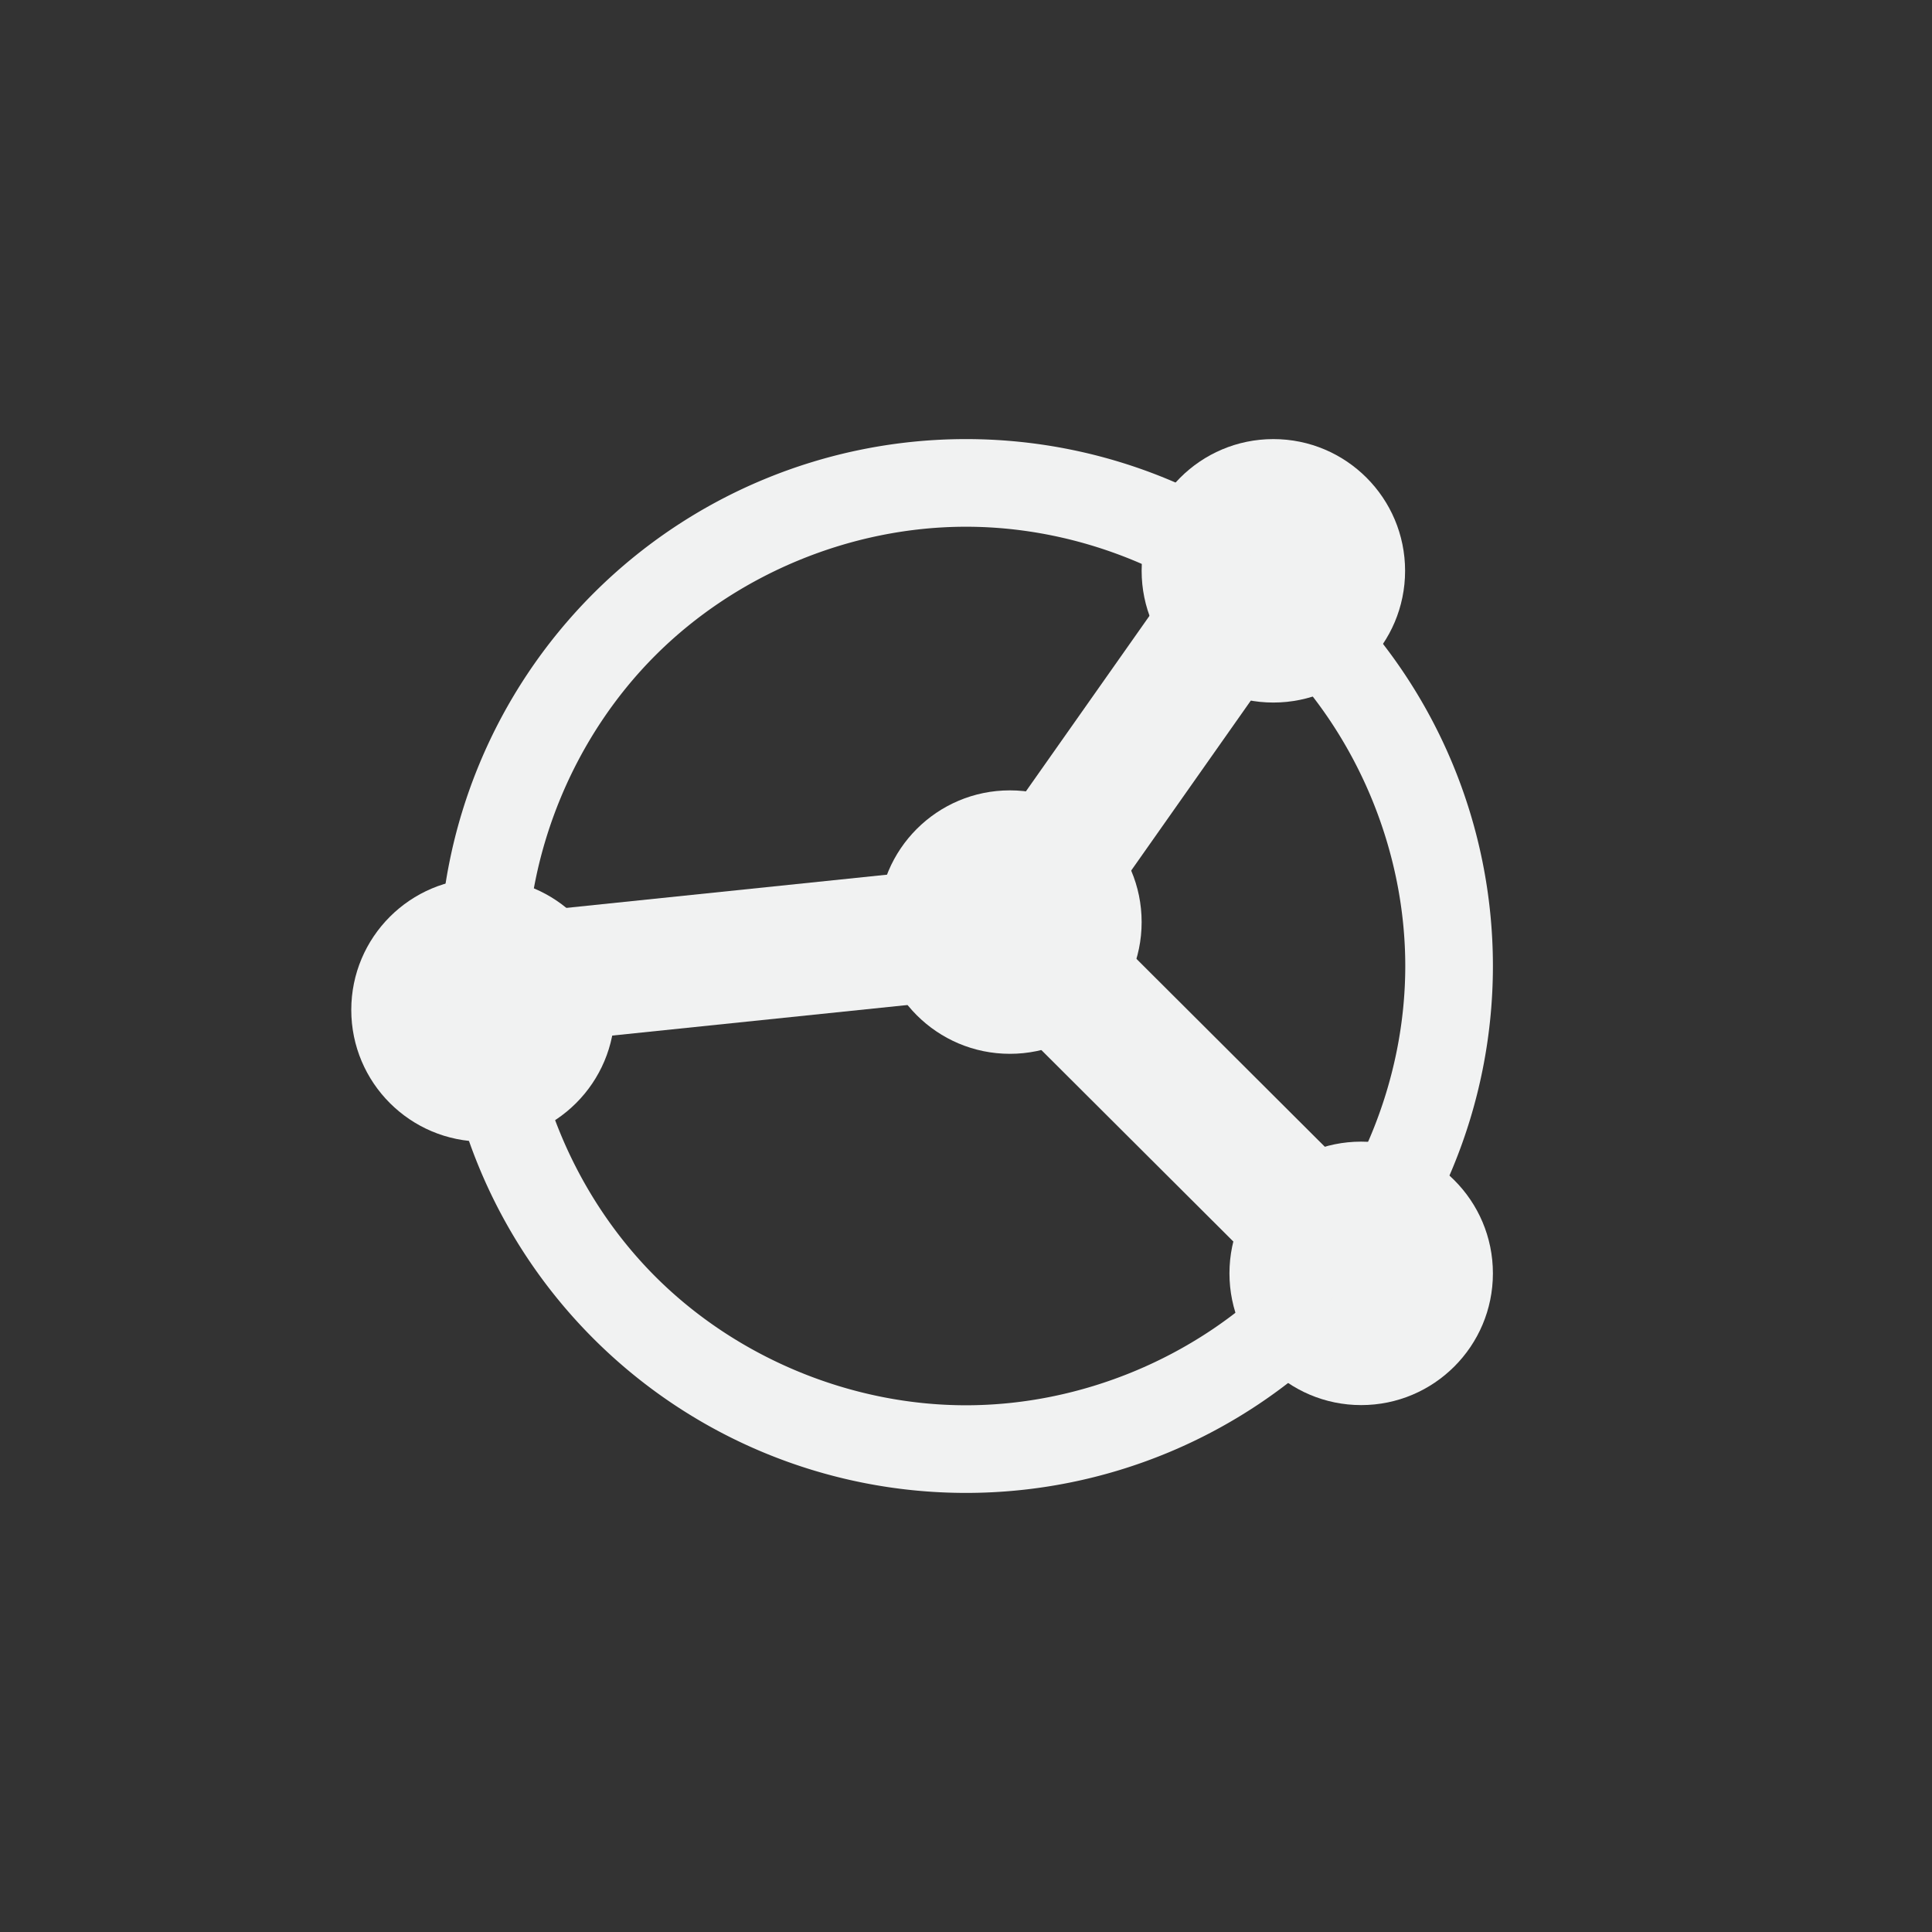 <?xml version="1.0" encoding="UTF-8" standalone="no"?>
<!--Part of Monotone: https://github.com/sixsixfive/Monotone, released under cc-by-sa_v4-->
<svg xmlns:rdf="http://www.w3.org/1999/02/22-rdf-syntax-ns#" xmlns="http://www.w3.org/2000/svg" viewBox="-3 -3 22 22" version="1.1" xmlns:cc="http://creativecommons.org/ns#" xmlns:dc="http://purl.org/dc/elements/1.1/">
 <rect x="-3" y="-3" width="22" height="22" fill="#333333" stroke="none"/>
 <g fill="#f1f2f2">
  <path d="m8 2a6 6 0 0 0 -6 6 6 6 0 0 0 6 6 6 6 0 0 0 6 -6 6 6 0 0 0 -6 -6zm0 0.998c1.309 0 2.611 0.539 3.537 1.465s1.465 2.228 1.465 3.537-0.539 2.611-1.465 3.537-2.228 1.465-3.537 1.465-2.611-0.539-3.537-1.465-1.465-2.228-1.465-3.537 0.539-2.611 1.465-3.537 2.228-1.465 3.537-1.465z"/>
  <circle cx="2.5" cy="8.5" r="1.5"/>
  <circle cx="11.5" cy="3.5" r="1.5"/>
  <circle cy="11.5" cx="12.5" r="1.5"/>
  <path style="color-rendering:auto;text-decoration-color:#000000;color:#000000;font-variant-numeric:normal;shape-rendering:auto;font-variant-ligatures:normal;text-decoration-line:none;font-variant-position:normal;mix-blend-mode:normal;solid-color:#000000;font-feature-settings:normal;shape-padding:0;font-variant-alternates:normal;text-indent:0;dominant-baseline:auto;font-variant-caps:normal;image-rendering:auto;white-space:normal;text-decoration-style:solid;text-orientation:mixed;isolation:auto;text-transform:none" d="m10.795 3.01-2.709 3.848-6.092 0.631 0.154 1.492 6.771-0.701 3.101-4.406z"/>
  <path style="color-rendering:auto;text-decoration-color:#000000;color:#000000;font-variant-numeric:normal;shape-rendering:auto;font-variant-ligatures:normal;text-decoration-line:none;font-variant-position:normal;mix-blend-mode:normal;solid-color:#000000;font-feature-settings:normal;shape-padding:0;font-variant-alternates:normal;text-indent:0;dominant-baseline:auto;font-variant-caps:normal;image-rendering:auto;white-space:normal;text-decoration-style:solid;text-orientation:mixed;isolation:auto;text-transform:none" d="m9.057 7.037-1.059 1.062 3.936 3.926 1.059-1.062z"/>
  <circle cx="8.5" cy="7.5" r="1.5"/>
 </g>
</svg>
